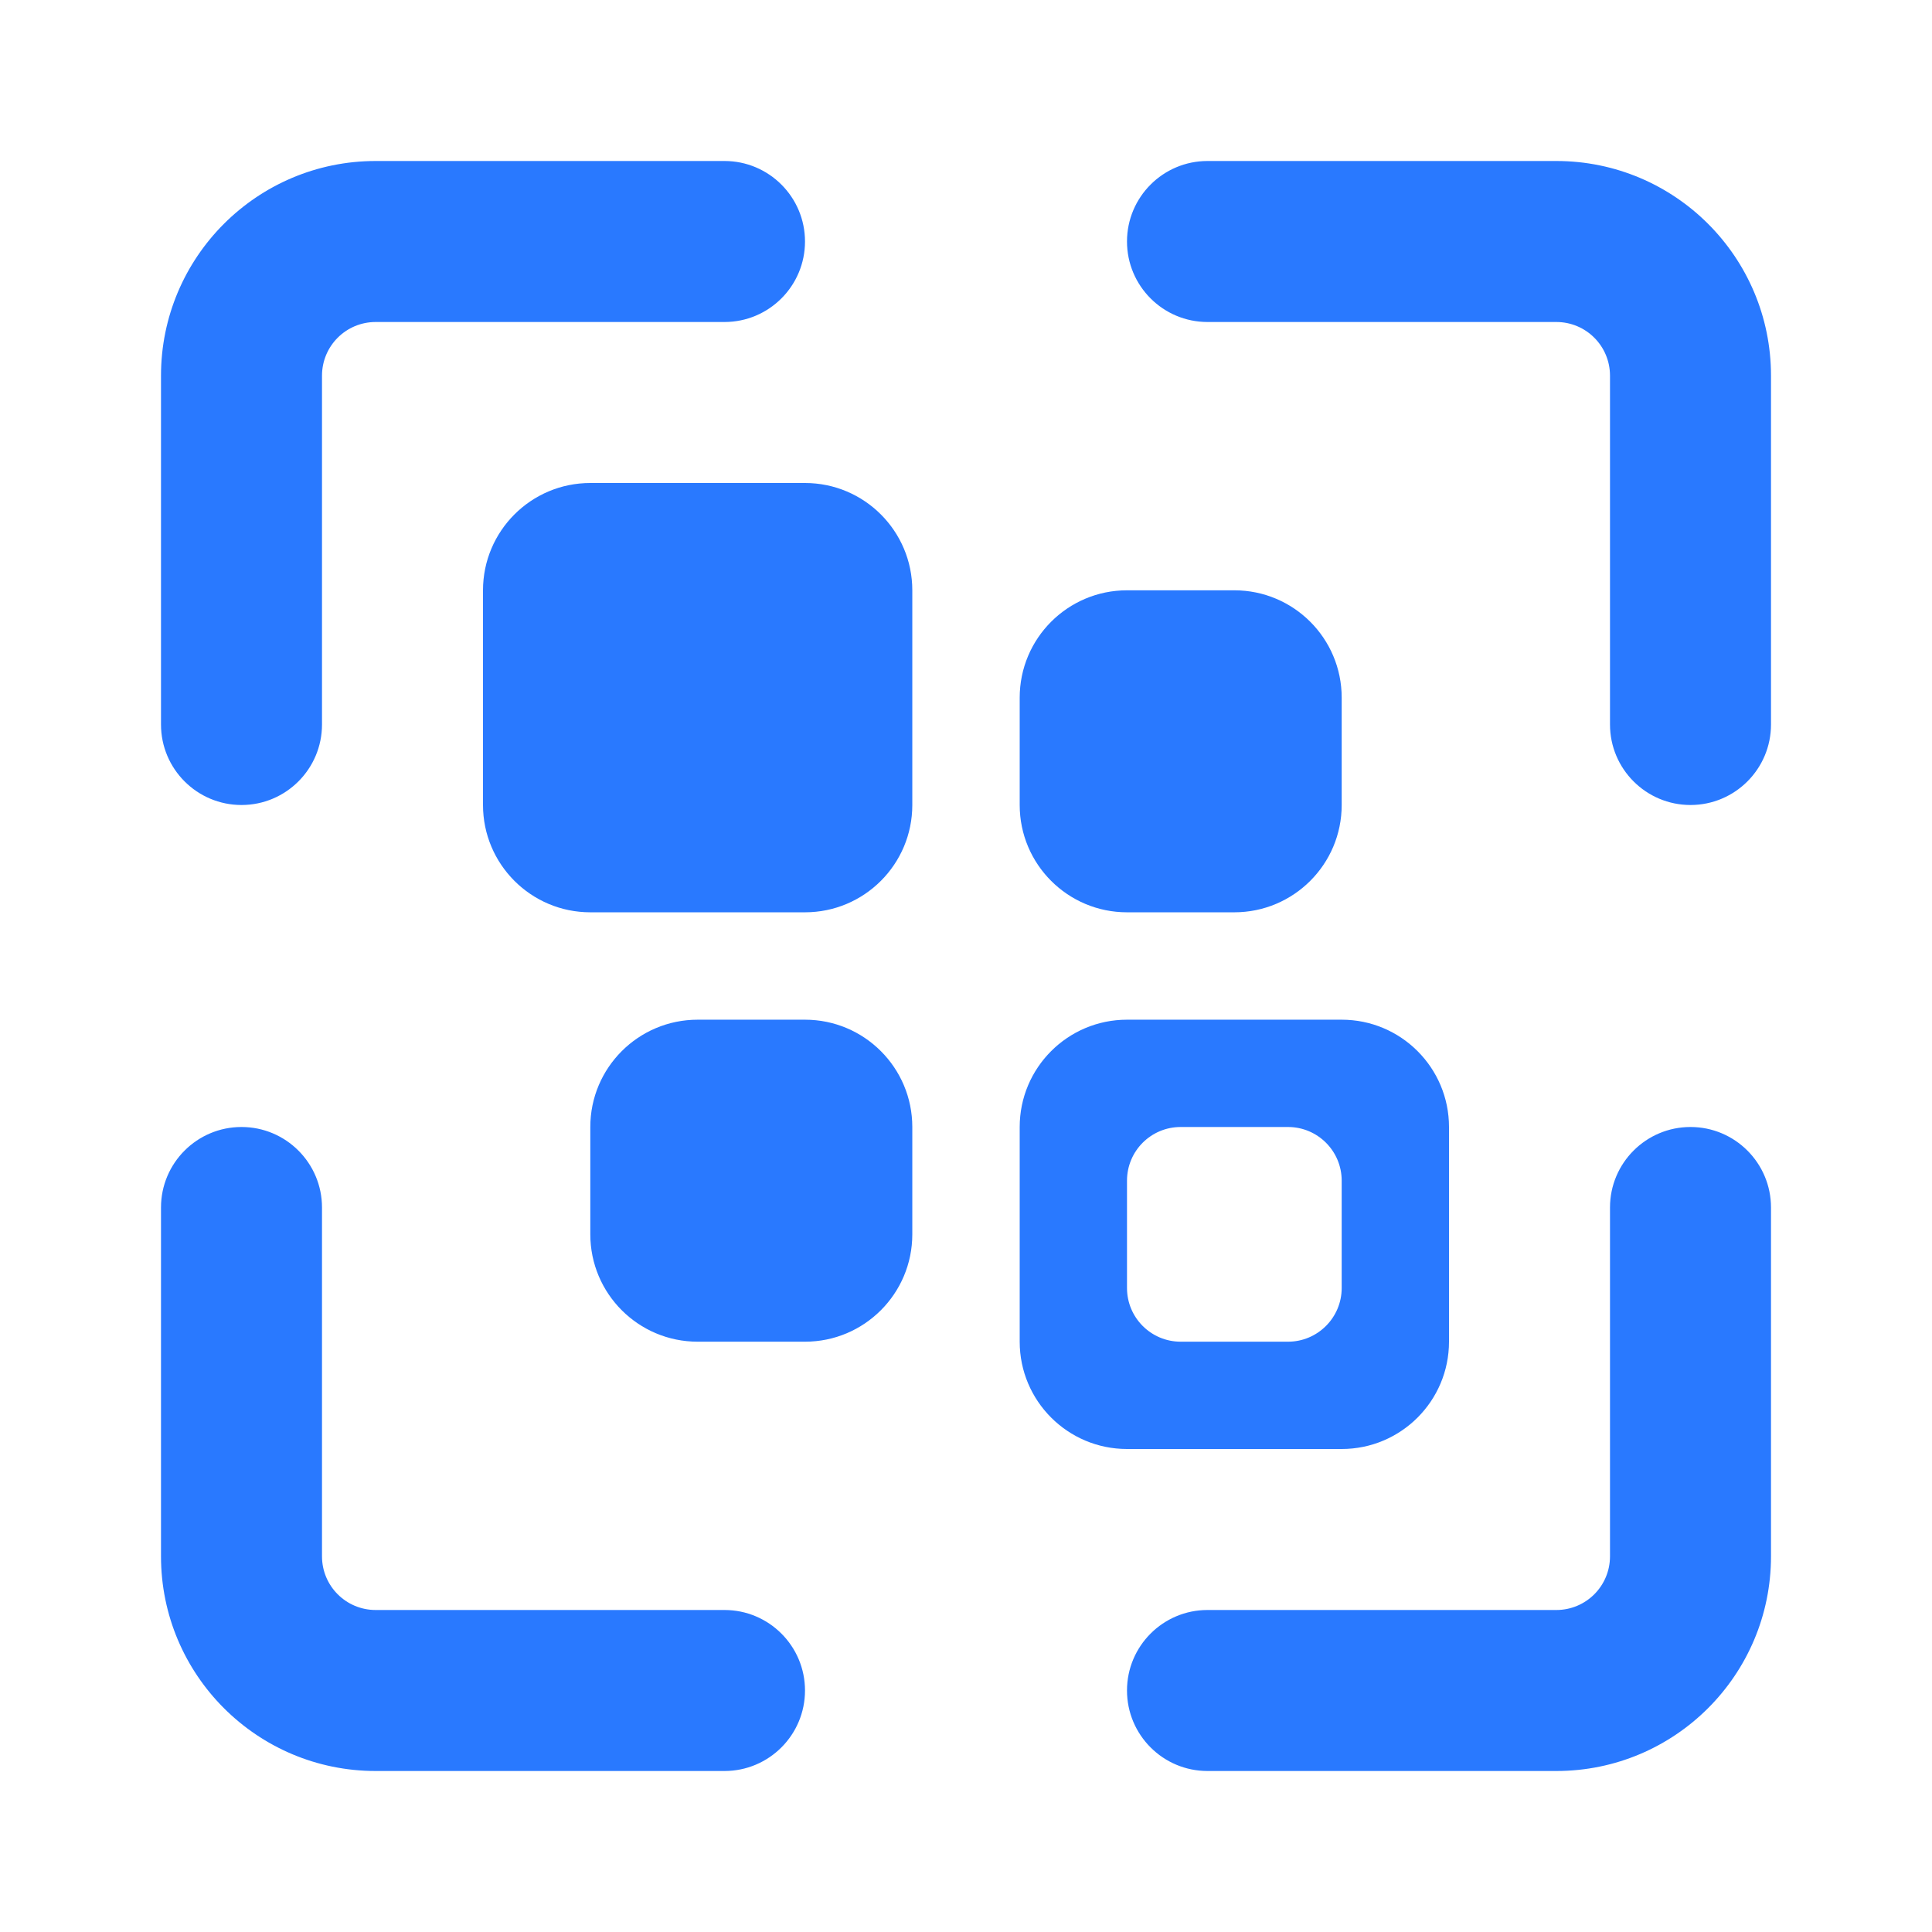 <?xml version="1.0" encoding="UTF-8"?>
<svg width="24px" height="24px" viewBox="0 0 24 24" version="1.1" xmlns="http://www.w3.org/2000/svg" xmlns:xlink="http://www.w3.org/1999/xlink">
    <!-- Generator: Sketch 59.1 (86144) - https://sketch.com -->
    <title>logo / payment / blue / qr code</title>
    <desc>Created with Sketch.</desc>
    <g id="logo-/-payment-/-blue-/-qr-code" stroke="none" stroke-width="1" fill="none" fill-rule="evenodd">
        <path d="M4.667,2 L9,2 C9.552,2 10,2.448 10,3 C10,3.552 9.552,4 9,4 L4.667,4 C4.298,4 4,4.298 4,4.667 L4,9 C4,9.552 3.552,10 3,10 C2.448,10 2,9.552 2,9 L2,4.667 C2,3.194 3.194,2 4.667,2 Z M3,14 C3.552,14 4,14.448 4,15 L4,15 L4,19.333 C4,19.702 4.298,20 4.667,20 L4.667,20 L9,20 C9.552,20 10,20.448 10,21 C10,21.552 9.552,22 9,22 L9,22 L4.667,22 C3.194,22 2,20.806 2,19.333 L2,19.333 L2,15 C2,14.448 2.448,14 3,14 Z M21,14 C21.552,14 22,14.448 22,15 L22,15 L22,19.333 C22,20.806 20.806,22 19.333,22 L19.333,22 L15,22 C14.448,22 14,21.552 14,21 C14,20.448 14.448,20 15,20 L15,20 L19.333,20 C19.702,20 20,19.702 20,19.333 L20,19.333 L20,15 C20,14.448 20.448,14 21,14 Z M10,12.667 C10.736,12.667 11.333,13.264 11.333,14 L11.333,15.333 C11.333,16.07 10.736,16.667 10,16.667 L8.667,16.667 C7.93,16.667 7.333,16.07 7.333,15.333 L7.333,14 C7.333,13.264 7.93,12.667 8.667,12.667 L10,12.667 Z M10,6 C10.736,6 11.333,6.597 11.333,7.333 L11.333,10 C11.333,10.736 10.736,11.333 10,11.333 L7.333,11.333 C6.597,11.333 6,10.736 6,10 L6,7.333 C6,6.597 6.597,6 7.333,6 L10,6 Z M15.333,7.333 C16.07,7.333 16.667,7.93 16.667,8.667 L16.667,10 C16.667,10.736 16.07,11.333 15.333,11.333 L14,11.333 C13.264,11.333 12.667,10.736 12.667,10 L12.667,8.667 C12.667,7.93 13.264,7.333 14,7.333 L15.333,7.333 Z M19.333,2 C20.806,2 22,3.194 22,4.667 L22,9 C22,9.552 21.552,10 21,10 C20.448,10 20,9.552 20,9 L20,4.667 C20,4.298 19.702,4 19.333,4 L15,4 C14.448,4 14,3.552 14,3 C14,2.448 14.448,2 15,2 L19.333,2 Z M16.667,12.667 C17.403,12.667 18,13.264 18,14 L18,16.667 C18,17.403 17.403,18 16.667,18 L14,18 C13.264,18 12.667,17.403 12.667,16.667 L12.667,14 C12.667,13.264 13.264,12.667 14,12.667 L16.667,12.667 Z M16,14 L14.667,14 C14.298,14 14,14.298 14,14.667 L14,14.667 L14,16 C14,16.368 14.298,16.667 14.667,16.667 L14.667,16.667 L16,16.667 C16.368,16.667 16.667,16.368 16.667,16 L16.667,16 L16.667,14.667 C16.667,14.298 16.368,14 16,14 L16,14 Z" id="Rectangle-13" fill="#2979FF"></path>
    </g>
</svg>